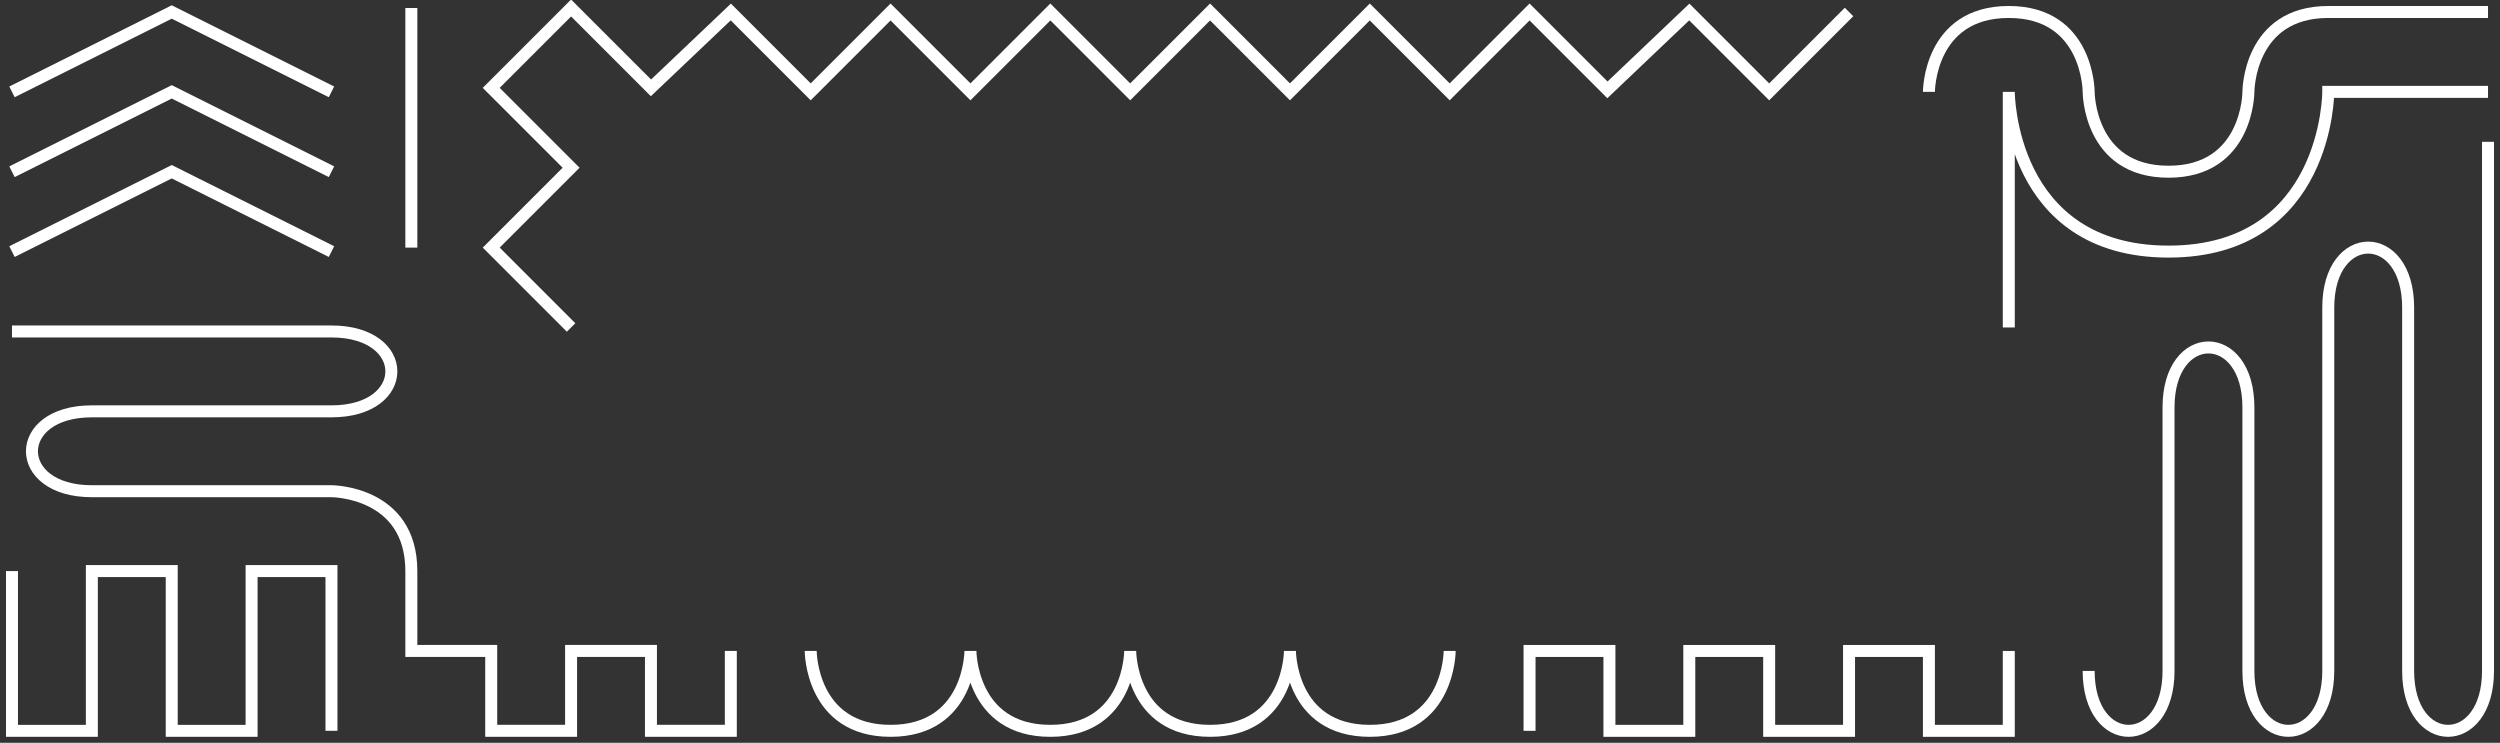 <?xml version="1.0" encoding="utf-8"?>
<!-- Generator: Adobe Illustrator 17.1.0, SVG Export Plug-In . SVG Version: 6.00 Build 0)  -->
<!DOCTYPE svg PUBLIC "-//W3C//DTD SVG 1.1//EN" "http://www.w3.org/Graphics/SVG/1.1/DTD/svg11.dtd">
<svg version="1.1" id="Layer_1" xmlns="http://www.w3.org/2000/svg" xmlns:xlink="http://www.w3.org/1999/xlink" x="0px" y="0px"
	 viewBox="0 0 626 186" enable-background="new 0 0 626 186" xml:space="preserve">
<rect x="0" y="0" width="626" height="186" fill="#333333" stroke="none"/>
<path fill="none" stroke="#FFFFFF" stroke-width="3" d="M623,3h-40c-20,0-20,20-20,20s0,20-20,20s-20-20-20-20s0-20-20-20
	s-20,20-20,20"/>
<path fill="none" stroke="#FFFFFF" stroke-width="3" d="M463,3l-20,20L423,3c0,0,0,0-20.5,19.5L383,3l-20,20L343,3l-20,20L303,3
	l-20,20L263,3l-20,20L223,3l-20,20L183,3l-20,19L143,2l-20,20l20,20l-20,20l20,20"/>
<path fill="none" stroke="#FFFFFF" stroke-width="3" d="M83,183v-40H63v40c0,0-16.3,0-20,0v-40H23l0,40c0,0-20,0-20,0l0-40"/>
<polyline fill="none" stroke="#FFFFFF" stroke-width="3" points="3,63 43,43 83,63 "/>
<polyline fill="none" stroke="#FFFFFF" stroke-width="3" points="3,43 43,23 83,43 "/>
<polyline fill="none" stroke="#FFFFFF" stroke-width="3" points="3,23 43,3 83,23 "/>
<path fill="none" stroke="#FFFFFF" stroke-width="3" d="M623,23h-40c0,0,0,40-40,40s-40-40-40-40v40l0,19"/>
<path fill="none" stroke="#FFFFFF" stroke-width="3" d="M203,163c0,0,0,20,20,20s20-20,20-20s0,20,20,20s20-20,20-20s0,20,20,20
	s20-20,20-20s0,20,20,20s20-20,20-20"/>
<path fill="none" stroke="#FFFFFF" stroke-width="3" d="M523,168c0,20,20,20,20,0s0-46,0-66s20-20,20,0c0,0,0,46,0,66s20,20,20,0
	s0-71,0-91s20-20,20,0s0,71,0,91s20,20,20,0s0-132.5,0-132.5"/>
<path fill="none" stroke="#FFFFFF" stroke-width="3" d="M3,83c0,0,60,0,80,0s20,20,0,20s-40,0-60,0s-20,20,0,20s60,0,60,0
	s20,0,20,20s0,20,0,20h20l0,20h20v-20h20v20h20v-20"/>
<polyline fill="none" stroke="#FFFFFF" stroke-width="3" points="383,183 383,163 403,163 403,183 423,183 423,163 443,163 443,183 
	463,183 463,163 483,163 483,183 503,183 503,163 "/>
<line fill="none" stroke="#FFFFFF" stroke-width="3" x1="103" y1="2" x2="103" y2="62"/>
</svg>
